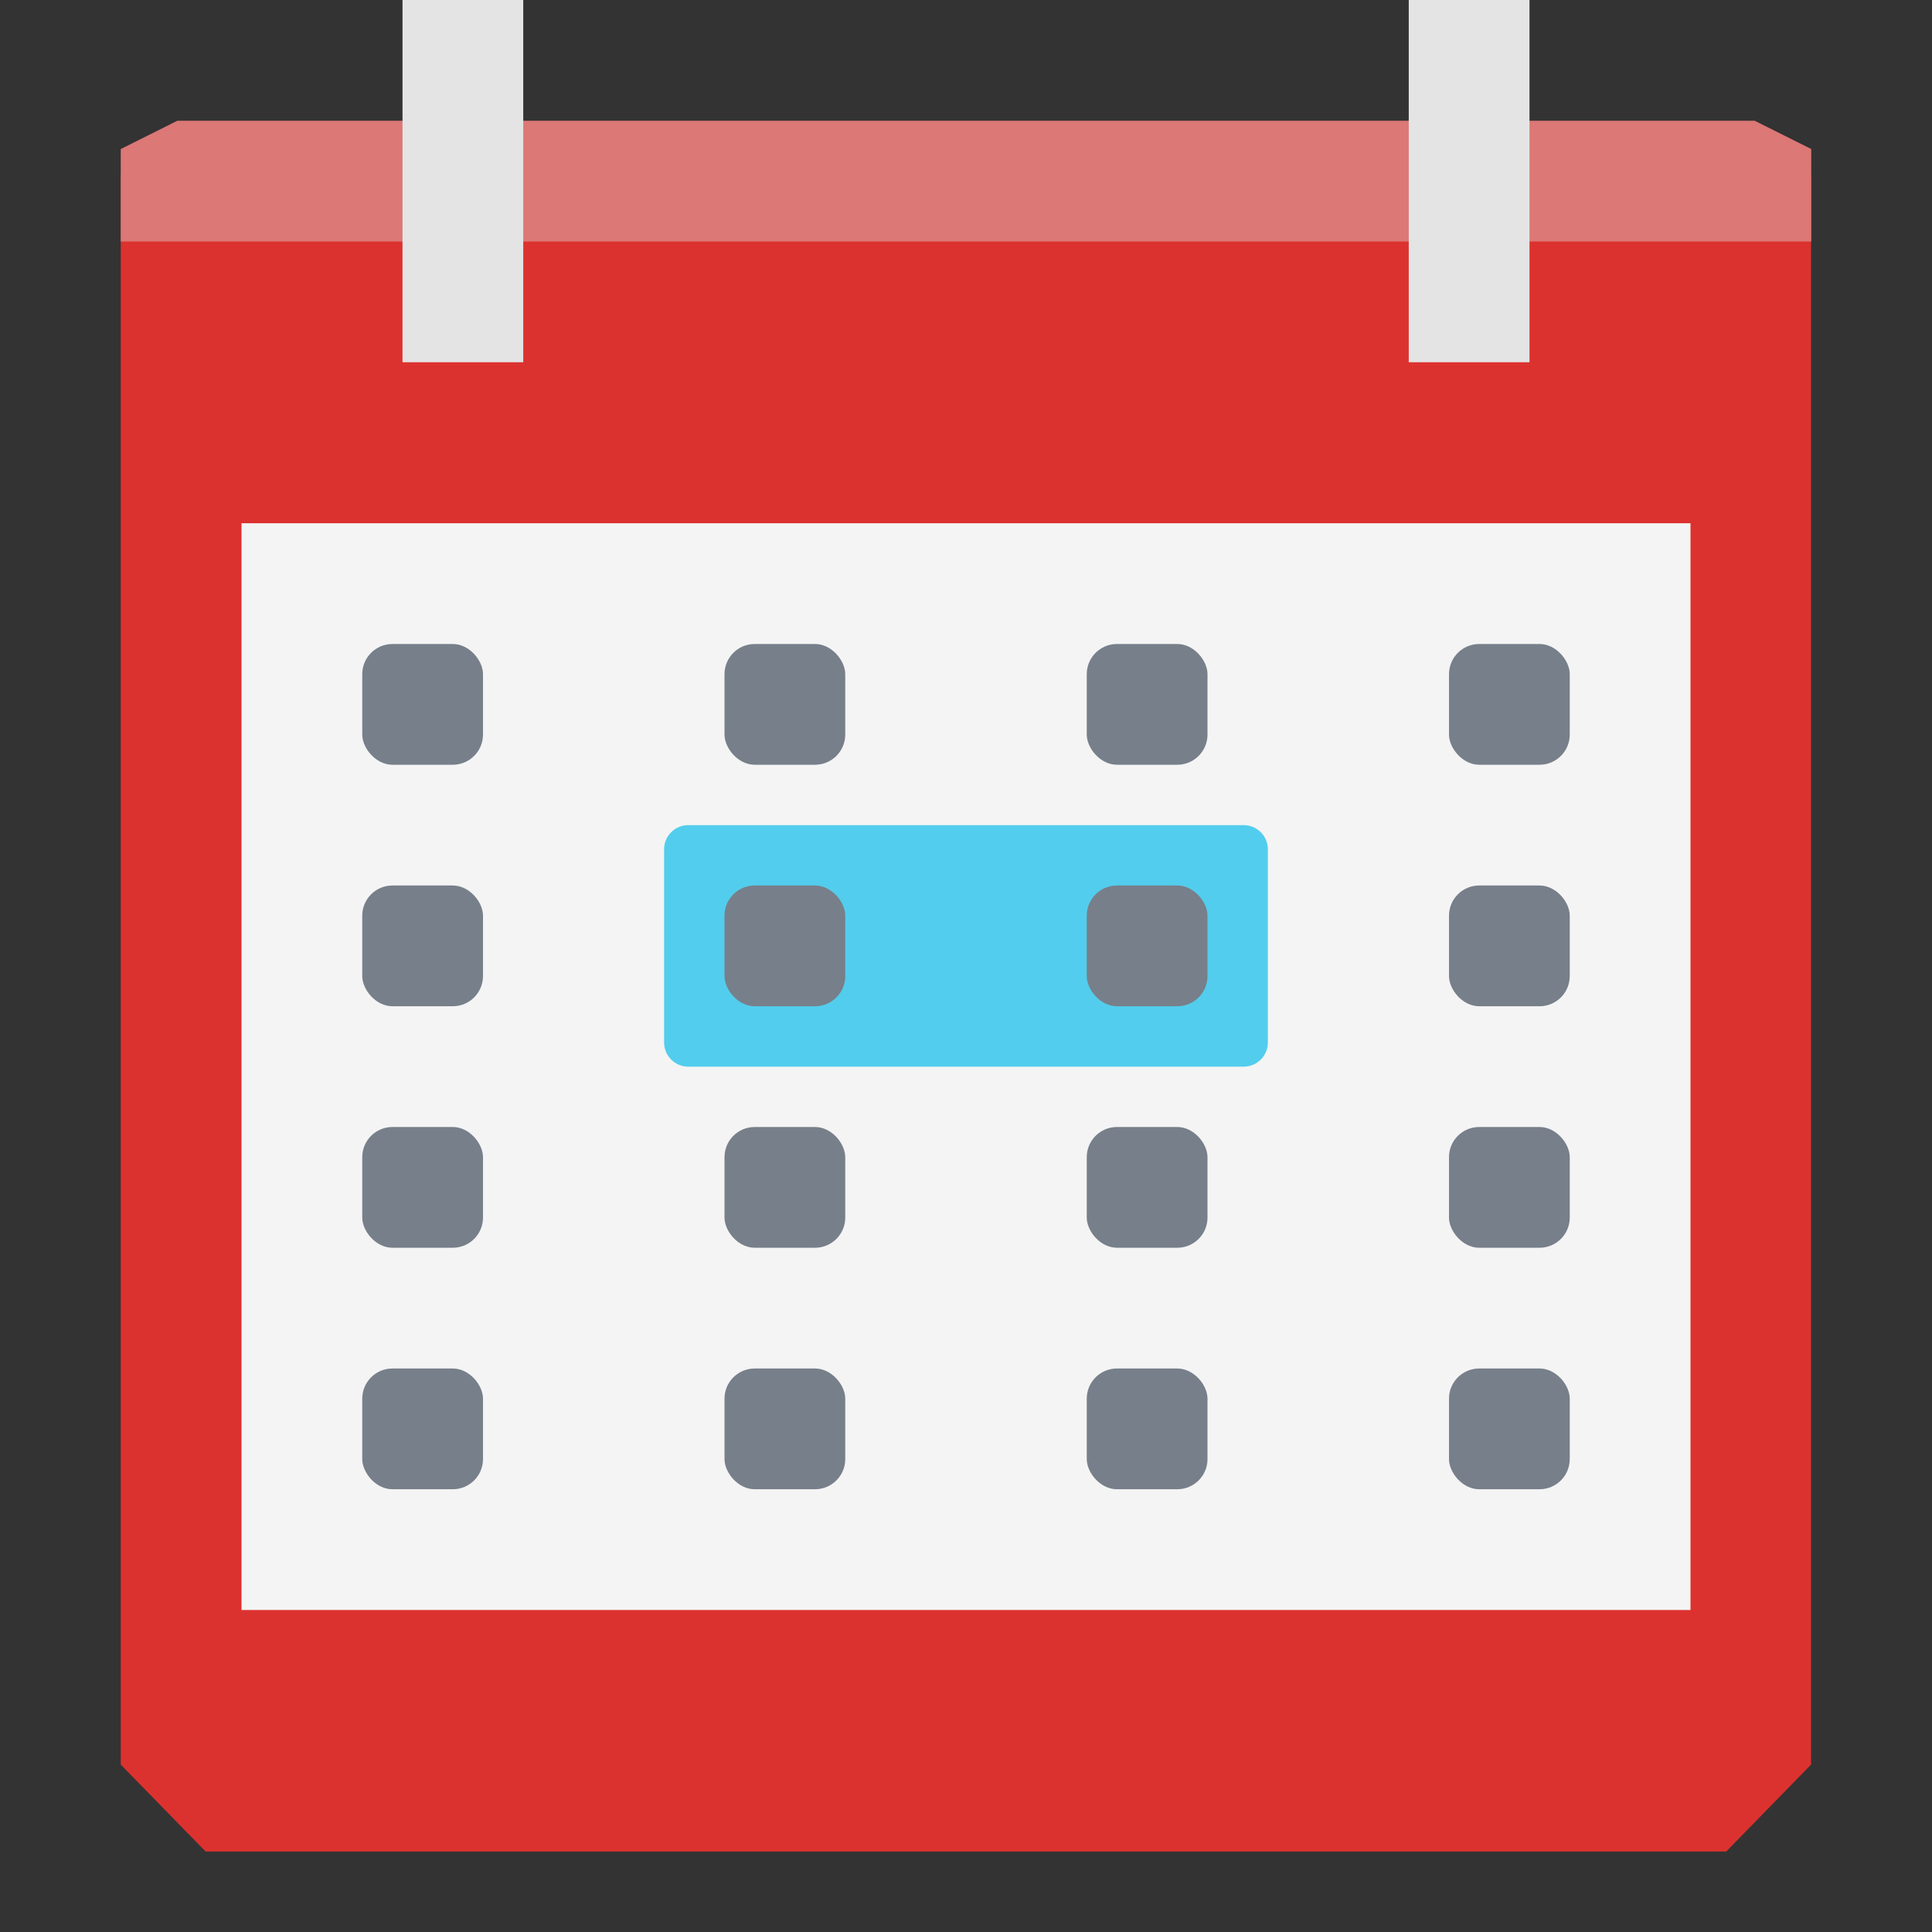 <!-- Created with Inkscape (http://www.inkscape.org/) -->
<svg xmlns="http://www.w3.org/2000/svg" viewBox="0 0 48 48">
 <rect x="0" y="0" width="48" height="48" fill="#333333" stroke="none"/>
 <path d="m 3 4.344 0 7.919 0 31.578 l 2.109 2.16 l 37.777 0 2.109 -2.16 0 -31.578 0 -7.919 -20.998 0 z" style="visibility:visible;fill:#dc322f;fill-opacity:1;stroke:none;display:inline;color:#000;fill-rule:nonzero"/>
 <path d="m 6 13 0 27 l 36 0 0 -27" style="visibility:visible;fill:#f4f4f4;fill-opacity:1;stroke:none;display:inline;color:#000;fill-rule:nonzero"/>
 <path d="m 4.406 3 -1.406 0.703 0 2.297 12.255 0 13.754 0 15.991 0 0 -2.297 -1.406 -0.703 l -14.584 0 -13.754 0 z" style="visibility:visible;fill:#dc7876;fill-opacity:1;stroke:none;display:inline;color:#000;fill-rule:nonzero"/>
 <rect width="3" height="9" x="10" style="visibility:visible;fill:#e4e4e4;fill-opacity:1;stroke:none;display:inline;color:#000;fill-rule:nonzero"/>
 <rect width="3" height="3" x="36" y="34" rx="0.75" style="fill:#777f8a;opacity:1;fill-opacity:1;stroke:none;fill-rule:nonzero"/>
 <rect width="3" height="3" x="27" y="34" rx="0.75" style="fill:#777f8a;opacity:1;fill-opacity:1;stroke:none;fill-rule:nonzero"/>
 <rect width="3" height="3" x="18" y="34" rx="0.75" style="fill:#777f8a;opacity:1;fill-opacity:1;stroke:none;fill-rule:nonzero"/>
 <rect width="3" height="3" x="36" y="16" rx="0.75" style="fill:#777f8a;opacity:1;fill-opacity:1;stroke:none;fill-rule:nonzero"/>
 <rect width="3" height="3" x="27" y="16" rx="0.75" style="fill:#777f8a;opacity:1;fill-opacity:1;stroke:none;fill-rule:nonzero"/>
 <rect width="3" height="3" x="18" y="16" rx="0.75" style="fill:#777f8a;opacity:1;fill-opacity:1;stroke:none;fill-rule:nonzero"/>
 <rect width="3" height="3" x="36" y="22" rx="0.75" style="fill:#777f8a;opacity:1;fill-opacity:1;stroke:none;fill-rule:nonzero"/>
 <path d="m 17.1 20.5 c -0.332 0 -0.601 0.269 -0.601 0.601 l 0 4.799 c 0 0.332 0.269 0.601 0.601 0.601 l 13.799 0 c 0.332 0 0.601 -0.269 0.601 -0.601 l 0 -4.799 c 0 -0.332 -0.269 -0.601 -0.601 -0.601 z" mix-blend-mode="normal" isolation="auto" white-space="normal" solid-opacity="1" solid-color="#000000" style="visibility:visible;shape-rendering:auto;color-interpolation-filters:linearRGB;fill:#53cded;opacity:1;image-rendering:auto;fill-opacity:1;stroke:none;display:inline;color:#000;fill-rule:nonzero;color-rendering:auto;color-interpolation:sRGB"/>
 <rect width="3" height="3" x="27" y="22" rx="0.75" style="fill:#777f8a;opacity:1;fill-opacity:1;stroke:none;fill-rule:nonzero"/>
 <rect width="3" height="3" x="18" y="22" rx="0.75" style="fill:#777f8a;opacity:1;fill-opacity:1;stroke:none;fill-rule:nonzero"/>
 <rect width="3" height="3" x="36" y="28" rx="0.75" style="fill:#777f8a;opacity:1;fill-opacity:1;stroke:none;fill-rule:nonzero"/>
 <rect width="3" height="3" x="27" y="28" rx="0.75" style="fill:#777f8a;opacity:1;fill-opacity:1;stroke:none;fill-rule:nonzero"/>
 <rect width="3" height="3" x="18" y="28" rx="0.75" style="fill:#777f8a;opacity:1;fill-opacity:1;stroke:none;fill-rule:nonzero"/>
 <rect width="3" height="3" x="9" y="34" rx="0.75" style="fill:#777f8a;opacity:1;fill-opacity:1;stroke:none;fill-rule:nonzero"/>
 <rect width="3" height="3" x="9" y="16" rx="0.75" style="fill:#777f8a;opacity:1;fill-opacity:1;stroke:none;fill-rule:nonzero"/>
 <rect width="3" height="3" x="9" y="22" rx="0.75" style="fill:#777f8a;opacity:1;fill-opacity:1;stroke:none;fill-rule:nonzero"/>
 <rect width="3" height="3" x="9" y="28" rx="0.75" style="fill:#777f8a;opacity:1;fill-opacity:1;stroke:none;fill-rule:nonzero"/>
 <rect width="3" height="9" x="35" style="visibility:visible;fill:#e4e4e4;fill-opacity:1;stroke:none;display:inline;color:#000;fill-rule:nonzero"/>
</svg>
